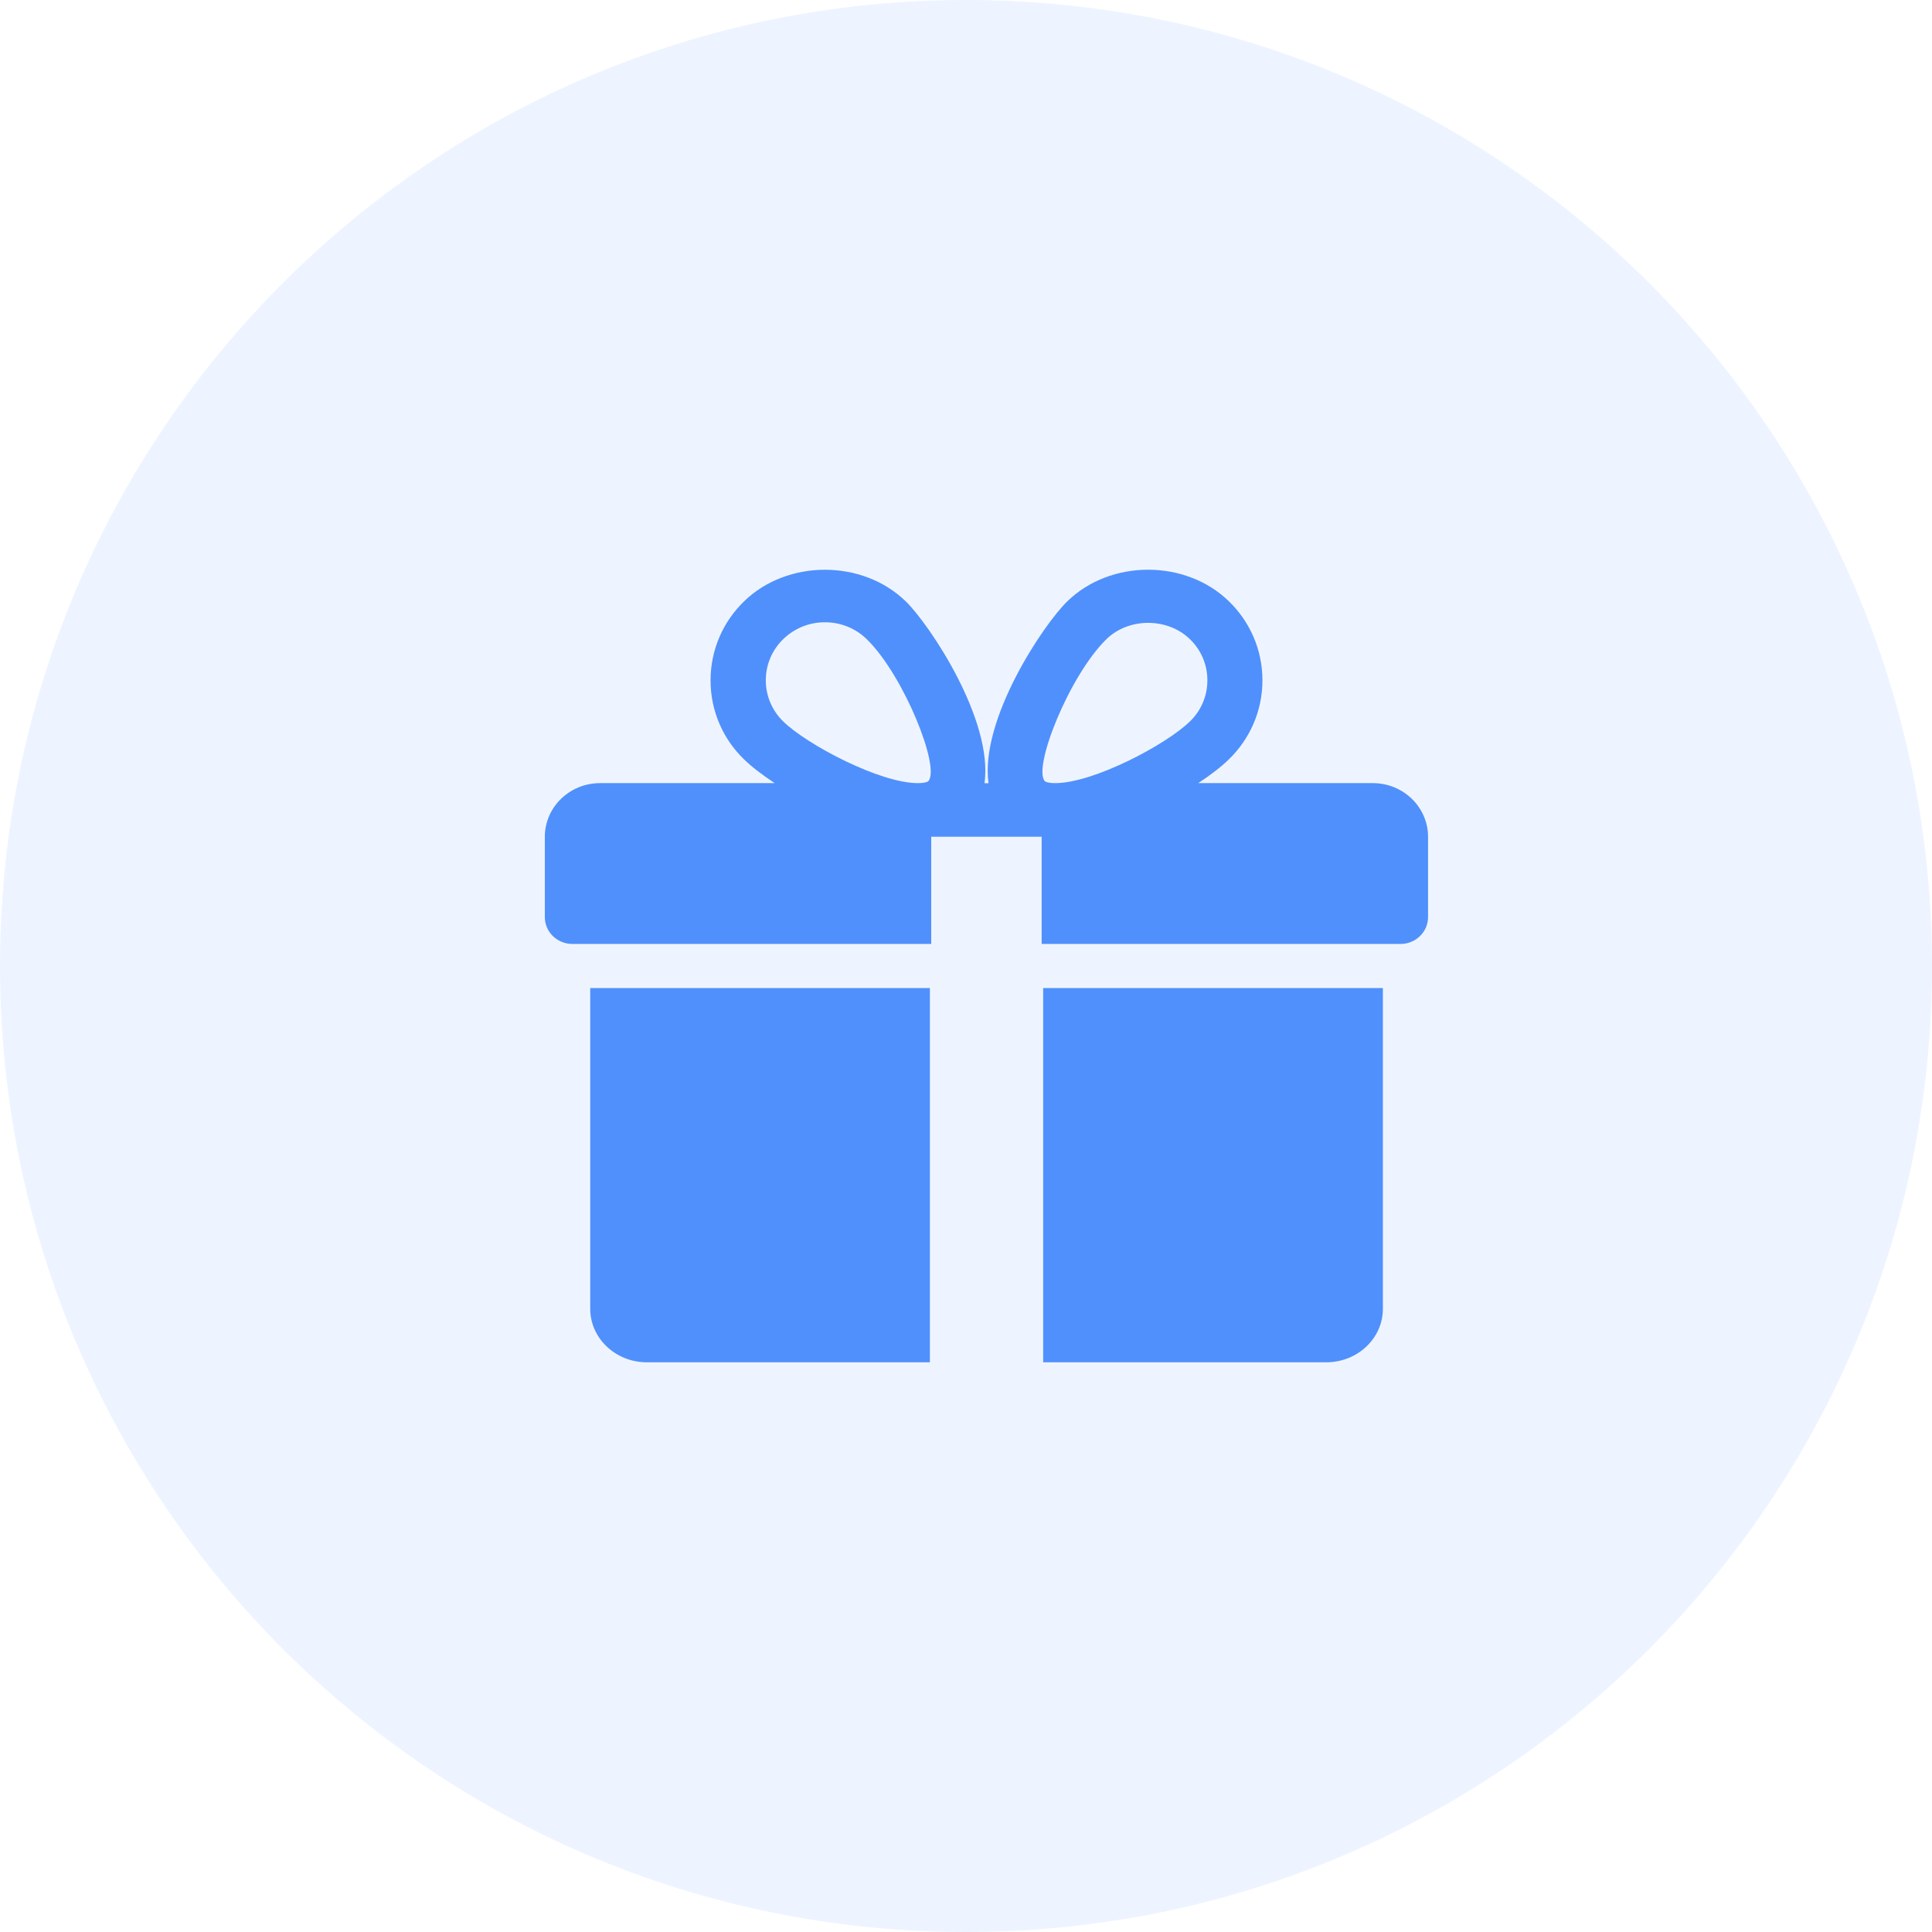     <svg version="1.1" xmlns="http://www.w3.org/2000/svg" xmlns:xlink="http://www.w3.org/1999/xlink" id="gift-successfull" viewBox="0 0 32 32">
      <title>gift-successfull</title>
      <path fill="#5090fc" style="fill: #5090fc" opacity="0.1" d="M32 16c0 8.837-7.163 16-16 16s-16-7.163-16-16c0-8.837 7.163-16 16-16s16 7.163 16 16z"></path>
      <path fill="#5090fc" style="fill: #5090fc" d="M9.776 16.365v5.313c0 0.489 0.421 0.886 0.937 0.886h4.689v-6.199h-5.626zM22.74 12.971h-2.893c0.208-0.137 0.386-0.274 0.51-0.397 0.341-0.331 0.553-0.794 0.553-1.306s-0.212-0.975-0.553-1.306l-0-0c-0.717-0.702-1.966-0.7-2.681 0-0.397 0.386-1.448 1.959-1.303 3.010h-0.066c0.144-1.050-0.907-2.623-1.303-3.010-0.717-0.7-1.966-0.7-2.682 0-0.341 0.331-0.553 0.794-0.553 1.307s0.211 0.975 0.551 1.305l0 0c0.125 0.123 0.304 0.26 0.511 0.397h-2.893c-0.504 0-0.914 0.399-0.914 0.888v1.332c0 0.245 0.205 0.444 0.457 0.444h5.943v-1.776h1.829v1.776h5.943c0.252 0 0.457-0.199 0.457-0.444v-1.332c0-0.489-0.409-0.888-0.914-0.888zM15.372 12.942s-0.039 0.029-0.169 0.029c-0.632 0-1.838-0.638-2.232-1.023-0.177-0.173-0.287-0.414-0.287-0.68s0.11-0.508 0.287-0.68l0-0c0.178-0.174 0.421-0.281 0.689-0.281 0.002 0 0.003 0 0.005 0h-0c0.261 0 0.506 0.099 0.692 0.281 0.616 0.602 1.229 2.14 1.016 2.354zM17.477 12.971c-0.13 0-0.168-0.029-0.168-0.029-0.213-0.214 0.4-1.752 1.016-2.354 0.368-0.361 1.013-0.363 1.385 0 0.178 0.172 0.288 0.413 0.288 0.68s-0.11 0.508-0.288 0.68l-0 0c-0.394 0.386-1.6 1.023-2.233 1.023zM17.278 16.365v6.199h4.689c0.518 0 0.938-0.397 0.938-0.886v-5.313h-5.627z"></path>
    </svg>
